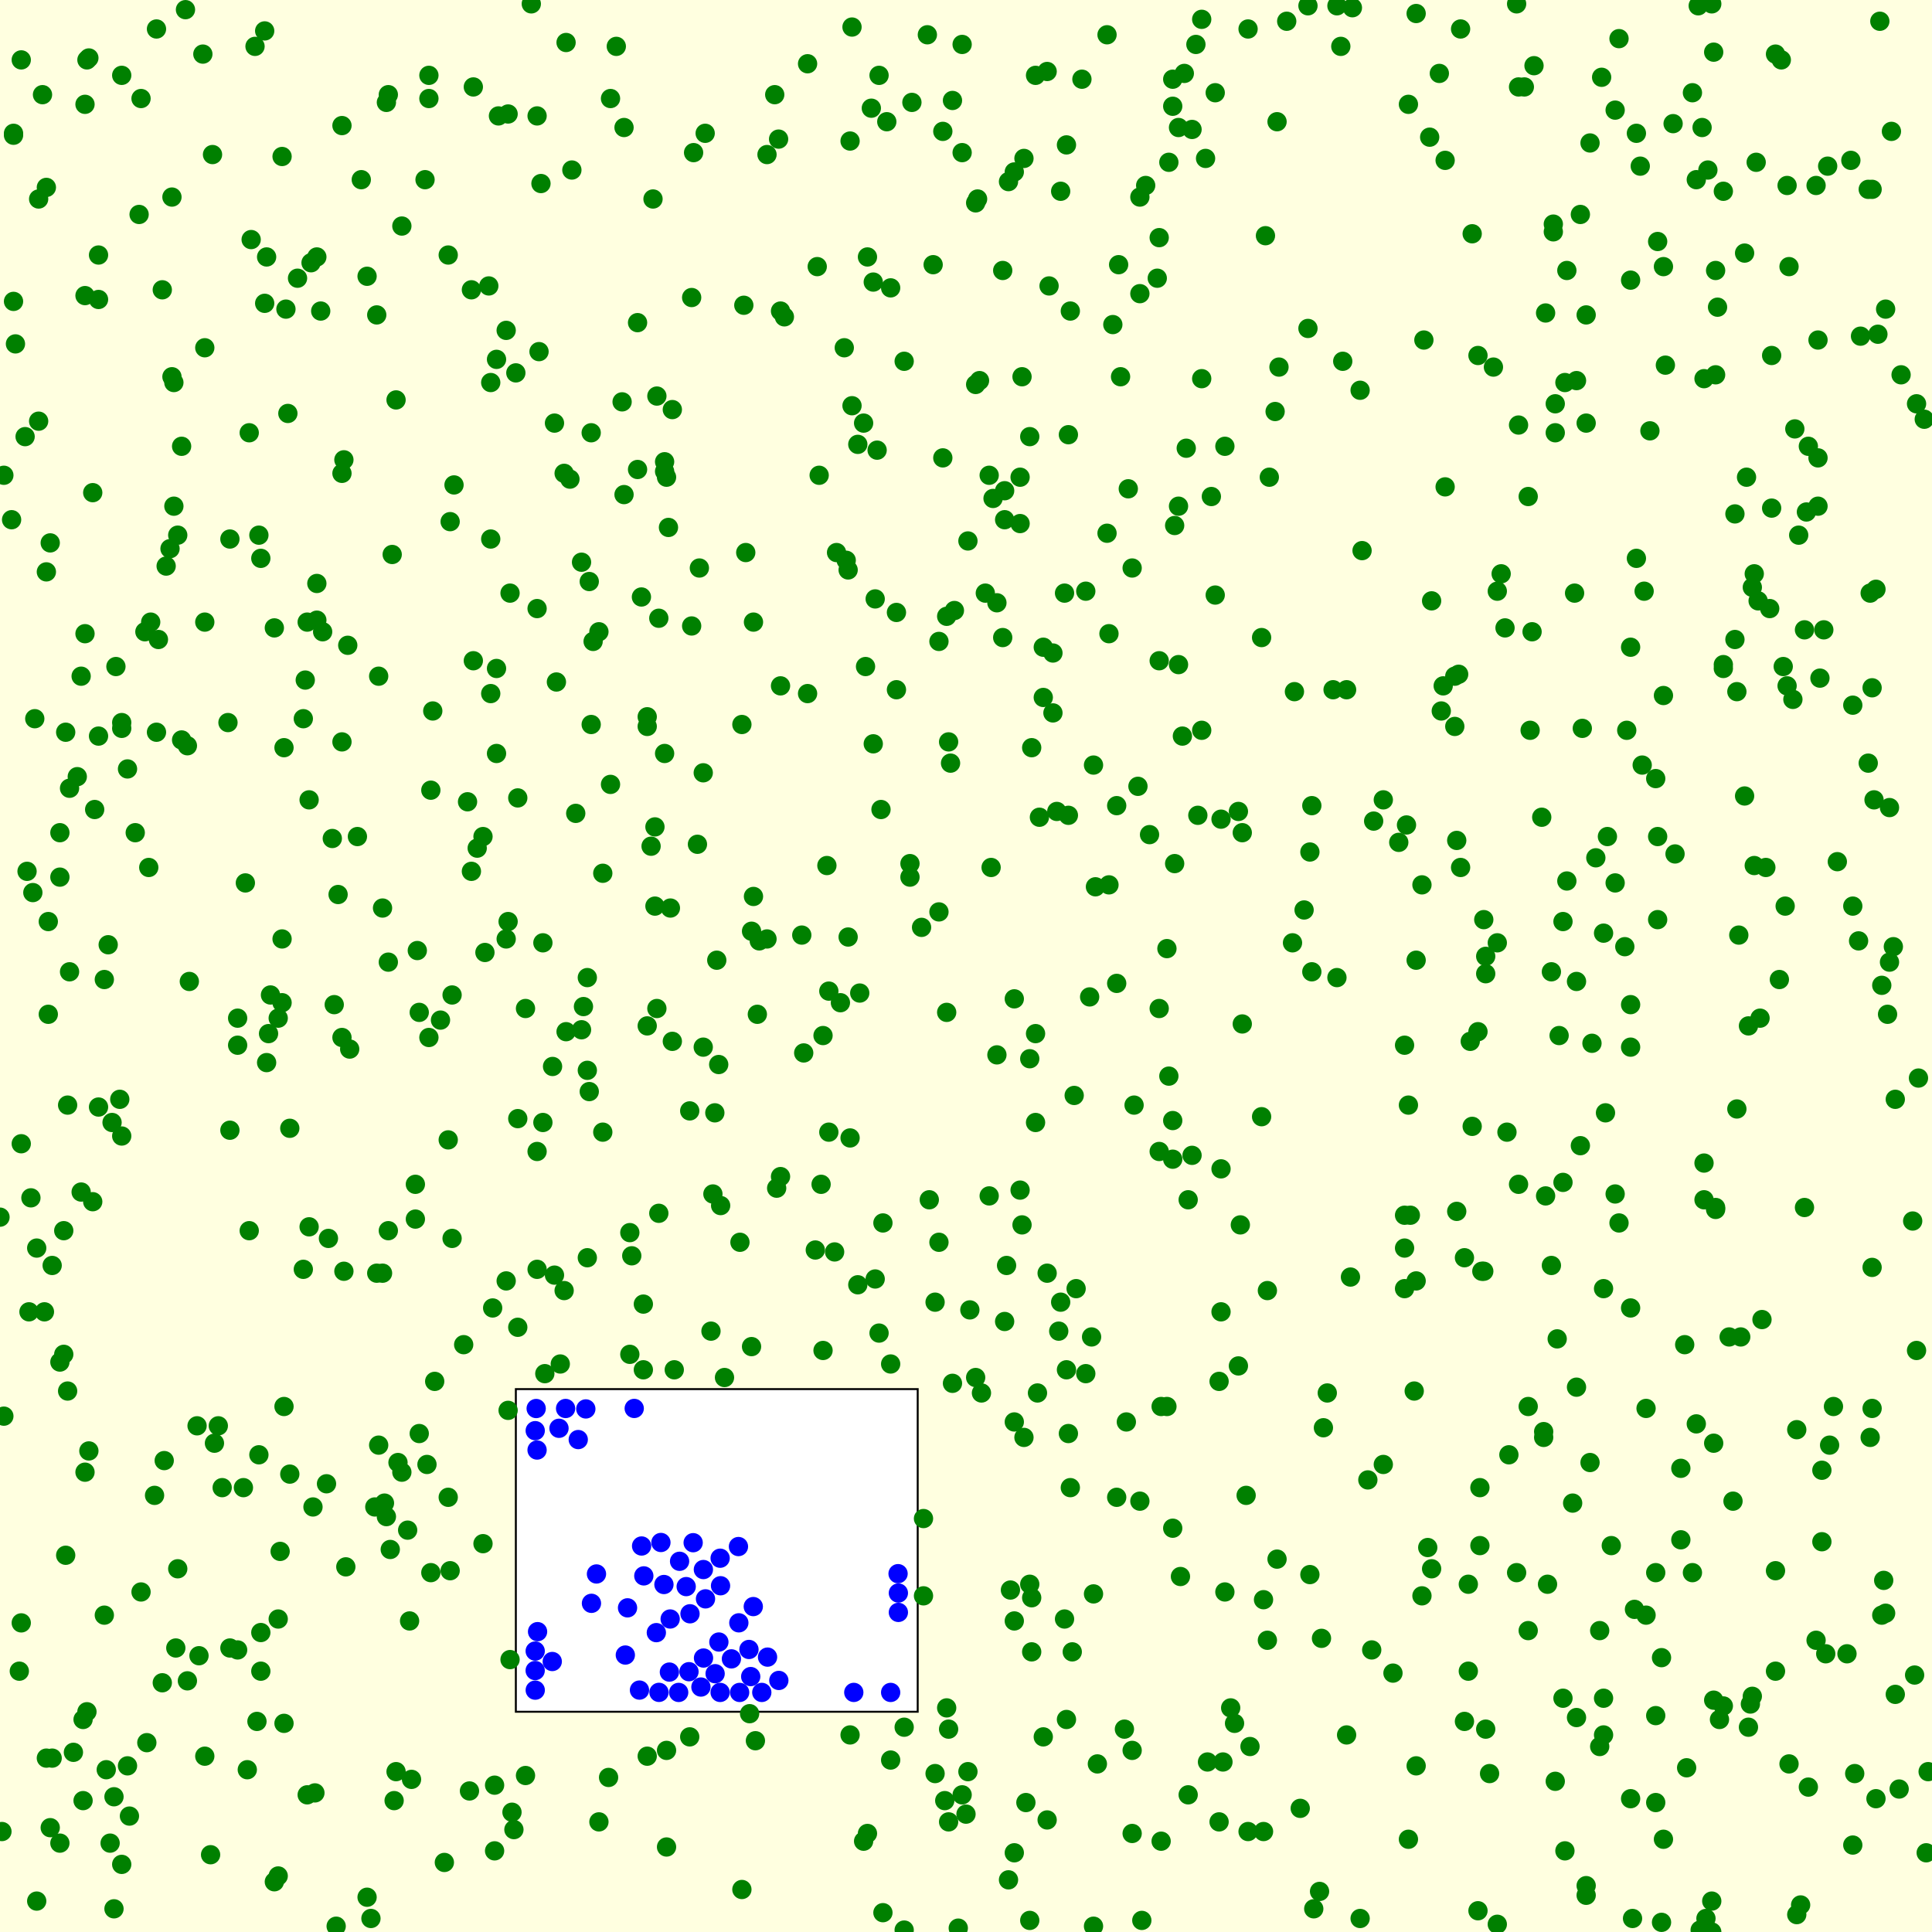 <svg viewBox="0 0 1000 1000" xmlns="http://www.w3.org/2000/svg"><rect x="0" y="0" width="1000" height="1000" fill="lightyellow" stroke="none "/><rect x="267" y="719" width="208" height="167" fill="white" stroke="black "/><circle cx="102" cy="738" r="5" fill="green" stroke="none" /><circle cx="164" cy="321" r="5" fill="green" stroke="none" /><circle cx="327" cy="650" r="5" fill="green" stroke="none" /><circle cx="161" cy="136" r="5" fill="green" stroke="none" /><circle cx="357" cy="575" r="5" fill="green" stroke="none" /><circle cx="765" cy="534" r="5" fill="green" stroke="none" /><circle cx="403" cy="72" r="5" fill="green" stroke="none" /><circle cx="157" cy="657" r="5" fill="green" stroke="none" /><circle cx="268" cy="579" r="5" fill="green" stroke="none" /><circle cx="947" cy="748" r="5" fill="green" stroke="none" /><circle cx="583" cy="736" r="5" fill="green" stroke="none" /><circle cx="222" cy="39" r="5" fill="green" stroke="none" /><circle cx="272" cy="919" r="5" fill="green" stroke="none" /><circle cx="215" cy="631" r="5" fill="green" stroke="none" /><circle cx="940" cy="849" r="5" fill="green" stroke="none" /><circle cx="959" cy="955" r="5" fill="green" stroke="none" /><circle cx="836" cy="618" r="5" fill="green" stroke="none" /><circle cx="147" cy="892" r="5" fill="green" stroke="none" /><circle cx="888" cy="626" r="5" fill="green" stroke="none" /><circle cx="926" cy="913" r="5" fill="green" stroke="none" /><circle cx="641" cy="420" r="5" fill="green" stroke="none" /><circle cx="983" cy="926" r="5" fill="green" stroke="none" /><circle cx="829" cy="40" r="5" fill="green" stroke="none" /><circle cx="553" cy="422" r="5" fill="green" stroke="none" /><circle cx="213" cy="921" r="5" fill="green" stroke="none" /><circle cx="553" cy="742" r="5" fill="green" stroke="none" /><circle cx="908" cy="297" r="5" fill="green" stroke="none" /><circle cx="608" cy="447" r="5" fill="green" stroke="none" /><circle cx="89" cy="102" r="5" fill="green" stroke="none" /><circle cx="501" cy="917" r="5" fill="green" stroke="none" /><circle cx="677" cy="3" r="5" fill="green" stroke="none" /><circle cx="889" cy="159" r="5" fill="green" stroke="none" /><circle cx="344" cy="390" r="5" fill="green" stroke="none" /><circle cx="316" cy="406" r="5" fill="green" stroke="none" /><circle cx="844" cy="520" r="5" fill="green" stroke="none" /><circle cx="232" cy="775" r="5" fill="green" stroke="none" /><circle cx="43" cy="932" r="5" fill="green" stroke="none" /><circle cx="540" cy="361" r="5" fill="green" stroke="none" /><circle cx="44" cy="153" r="5" fill="green" stroke="none" /><circle cx="51" cy="132" r="5" fill="green" stroke="none" /><circle cx="7" cy="70" r="5" fill="green" stroke="none" /><circle cx="426" cy="699" r="5" fill="green" stroke="none" /><circle cx="402" cy="615" r="5" fill="green" stroke="none" /><circle cx="51" cy="381" r="5" fill="green" stroke="none" /><circle cx="418" cy="359" r="5" fill="green" stroke="none" /><circle cx="348" cy="539" r="5" fill="green" stroke="none" /><circle cx="110" cy="80" r="5" fill="green" stroke="none" /><circle cx="453" cy="662" r="5" fill="green" stroke="none" /><circle cx="288" cy="353" r="5" fill="green" stroke="none" /><circle cx="801" cy="820" r="5" fill="green" stroke="none" /><circle cx="385" cy="158" r="5" fill="green" stroke="none" /><circle cx="724" cy="436" r="5" fill="green" stroke="none" /><circle cx="844" cy="335" r="5" fill="green" stroke="none" /><circle cx="972" cy="173" r="5" fill="green" stroke="none" /><circle cx="11" cy="592" r="5" fill="green" stroke="none" /><circle cx="138" cy="550" r="5" fill="green" stroke="none" /><circle cx="33" cy="701" r="5" fill="green" stroke="none" /><circle cx="872" cy="696" r="5" fill="green" stroke="none" /><circle cx="279" cy="182" r="5" fill="green" stroke="none" /><circle cx="72" cy="111" r="5" fill="green" stroke="none" /><circle cx="119" cy="585" r="5" fill="green" stroke="none" /><circle cx="821" cy="981" r="5" fill="green" stroke="none" /><circle cx="115" cy="770" r="5" fill="green" stroke="none" /><circle cx="38" cy="907" r="5" fill="green" stroke="none" /><circle cx="89" cy="195" r="5" fill="green" stroke="none" /><circle cx="34" cy="805" r="5" fill="green" stroke="none" /><circle cx="426" cy="536" r="5" fill="green" stroke="none" /><circle cx="358" cy="324" r="5" fill="green" stroke="none" /><circle cx="2" cy="733" r="5" fill="green" stroke="none" /><circle cx="319" cy="24" r="5" fill="green" stroke="none" /><circle cx="63" cy="39" r="5" fill="green" stroke="none" /><circle cx="506" cy="103" r="5" fill="green" stroke="none" /><circle cx="375" cy="713" r="5" fill="green" stroke="none" /><circle cx="49" cy="419" r="5" fill="green" stroke="none" /><circle cx="60" cy="345" r="5" fill="green" stroke="none" /><circle cx="36" cy="408" r="5" fill="green" stroke="none" /><circle cx="897" cy="777" r="5" fill="green" stroke="none" /><circle cx="860" cy="995" r="5" fill="green" stroke="none" /><circle cx="849" cy="86" r="5" fill="green" stroke="none" /><circle cx="401" cy="49" r="5" fill="green" stroke="none" /><circle cx="852" cy="729" r="5" fill="green" stroke="none" /><circle cx="685" cy="739" r="5" fill="green" stroke="none" /><circle cx="445" cy="514" r="5" fill="green" stroke="none" /><circle cx="551" cy="307" r="5" fill="green" stroke="none" /><circle cx="533" cy="994" r="5" fill="green" stroke="none" /><circle cx="247" cy="439" r="5" fill="green" stroke="none" /><circle cx="145" cy="803" r="5" fill="green" stroke="none" /><circle cx="906" cy="882" r="5" fill="green" stroke="none" /><circle cx="19" cy="646" r="5" fill="green" stroke="none" /><circle cx="968" cy="307" r="5" fill="green" stroke="none" /><circle cx="632" cy="679" r="5" fill="green" stroke="none" /><circle cx="708" cy="766" r="5" fill="green" stroke="none" /><circle cx="631" cy="943" r="5" fill="green" stroke="none" /><circle cx="695" cy="187" r="5" fill="green" stroke="none" /><circle cx="883" cy="993" r="5" fill="green" stroke="none" /><circle cx="425" cy="613" r="5" fill="green" stroke="none" /><circle cx="844" cy="931" r="5" fill="green" stroke="none" /><circle cx="234" cy="515" r="5" fill="green" stroke="none" /><circle cx="721" cy="866" r="5" fill="green" stroke="none" /><circle cx="254" cy="198" r="5" fill="green" stroke="none" /><circle cx="19" cy="984" r="5" fill="green" stroke="none" /><circle cx="173" cy="520" r="5" fill="green" stroke="none" /><circle cx="255" cy="677" r="5" fill="green" stroke="none" /><circle cx="45" cy="31" r="5" fill="green" stroke="none" /><circle cx="33" cy="637" r="5" fill="green" stroke="none" /><circle cx="710" cy="854" r="5" fill="green" stroke="none" /><circle cx="383" cy="643" r="5" fill="green" stroke="none" /><circle cx="804" cy="116" r="5" fill="green" stroke="none" /><circle cx="31" cy="431" r="5" fill="green" stroke="none" /><circle cx="810" cy="958" r="5" fill="green" stroke="none" /><circle cx="971" cy="931" r="5" fill="green" stroke="none" /><circle cx="341" cy="320" r="5" fill="green" stroke="none" /><circle cx="811" cy="456" r="5" fill="green" stroke="none" /><circle cx="733" cy="497" r="5" fill="green" stroke="none" /><circle cx="622" cy="10" r="5" fill="green" stroke="none" /><circle cx="590" cy="777" r="5" fill="green" stroke="none" /><circle cx="146" cy="81" r="5" fill="green" stroke="none" /><circle cx="646" cy="15" r="5" fill="green" stroke="none" /><circle cx="996" cy="217" r="5" fill="green" stroke="none" /><circle cx="200" cy="53" r="5" fill="green" stroke="none" /><circle cx="418" cy="33" r="5" fill="green" stroke="none" /><circle cx="322" cy="208" r="5" fill="green" stroke="none" /><circle cx="198" cy="470" r="5" fill="green" stroke="none" /><circle cx="836" cy="457" r="5" fill="green" stroke="none" /><circle cx="441" cy="14" r="5" fill="green" stroke="none" /><circle cx="483" cy="137" r="5" fill="green" stroke="none" /><circle cx="542" cy="659" r="5" fill="green" stroke="none" /><circle cx="917" cy="263" r="5" fill="green" stroke="none" /><circle cx="339" cy="428" r="5" fill="green" stroke="none" /><circle cx="266" cy="947" r="5" fill="green" stroke="none" /><circle cx="496" cy="998" r="5" fill="green" stroke="none" /><circle cx="293" cy="22" r="5" fill="green" stroke="none" /><circle cx="15" cy="679" r="5" fill="green" stroke="none" /><circle cx="761" cy="539" r="5" fill="green" stroke="none" /><circle cx="174" cy="997" r="5" fill="green" stroke="none" /><circle cx="94" cy="231" r="5" fill="green" stroke="none" /><circle cx="253" cy="148" r="5" fill="green" stroke="none" /><circle cx="81" cy="379" r="5" fill="green" stroke="none" /><circle cx="481" cy="621" r="5" fill="green" stroke="none" /><circle cx="230" cy="964" r="5" fill="green" stroke="none" /><circle cx="357" cy="899" r="5" fill="green" stroke="none" /><circle cx="582" cy="895" r="5" fill="green" stroke="none" /><circle cx="429" cy="513" r="5" fill="green" stroke="none" /><circle cx="605" cy="84" r="5" fill="green" stroke="none" /><circle cx="36" cy="503" r="5" fill="green" stroke="none" /><circle cx="936" cy="925" r="5" fill="green" stroke="none" /><circle cx="925" cy="96" r="5" fill="green" stroke="none" /><circle cx="607" cy="600" r="5" fill="green" stroke="none" /><circle cx="814" cy="778" r="5" fill="green" stroke="none" /><circle cx="208" cy="117" r="5" fill="green" stroke="none" /><circle cx="907" cy="878" r="5" fill="green" stroke="none" /><circle cx="370" cy="576" r="5" fill="green" stroke="none" /><circle cx="263" cy="730" r="5" fill="green" stroke="none" /><circle cx="304" cy="554" r="5" fill="green" stroke="none" /><circle cx="886" cy="1000" r="5" fill="green" stroke="none" /><circle cx="514" cy="258" r="5" fill="green" stroke="none" /><circle cx="591" cy="994" r="5" fill="green" stroke="none" /><circle cx="55" cy="916" r="5" fill="green" stroke="none" /><circle cx="806" cy="693" r="5" fill="green" stroke="none" /><circle cx="228" cy="528" r="5" fill="green" stroke="none" /><circle cx="537" cy="721" r="5" fill="green" stroke="none" /><circle cx="624" cy="82" r="5" fill="green" stroke="none" /><circle cx="932" cy="986" r="5" fill="green" stroke="none" /><circle cx="345" cy="906" r="5" fill="green" stroke="none" /><circle cx="7" cy="156" r="5" fill="green" stroke="none" /><circle cx="854" cy="223" r="5" fill="green" stroke="none" /><circle cx="898" cy="331" r="5" fill="green" stroke="none" /><circle cx="578" cy="509" r="5" fill="green" stroke="none" /><circle cx="838" cy="633" r="5" fill="green" stroke="none" /><circle cx="132" cy="24" r="5" fill="green" stroke="none" /><circle cx="589" cy="407" r="5" fill="green" stroke="none" /><circle cx="498" cy="79" r="5" fill="green" stroke="none" /><circle cx="791" cy="257" r="5" fill="green" stroke="none" /><circle cx="339" cy="469" r="5" fill="green" stroke="none" /><circle cx="548" cy="689" r="5" fill="green" stroke="none" /><circle cx="873" cy="915" r="5" fill="green" stroke="none" /><circle cx="441" cy="210" r="5" fill="green" stroke="none" /><circle cx="164" cy="302" r="5" fill="green" stroke="none" /><circle cx="106" cy="180" r="5" fill="green" stroke="none" /><circle cx="543" cy="148" r="5" fill="green" stroke="none" /><circle cx="63" cy="377" r="5" fill="green" stroke="none" /><circle cx="454" cy="233" r="5" fill="green" stroke="none" /><circle cx="447" cy="953" r="5" fill="green" stroke="none" /><circle cx="904" cy="247" r="5" fill="green" stroke="none" /><circle cx="488" cy="237" r="5" fill="green" stroke="none" /><circle cx="42" cy="350" r="5" fill="green" stroke="none" /><circle cx="10" cy="865" r="5" fill="green" stroke="none" /><circle cx="769" cy="495" r="5" fill="green" stroke="none" /><circle cx="941" cy="262" r="5" fill="green" stroke="none" /><circle cx="502" cy="678" r="5" fill="green" stroke="none" /><circle cx="82" cy="331" r="5" fill="green" stroke="none" /><circle cx="8" cy="178" r="5" fill="green" stroke="none" /><circle cx="433" cy="286" r="5" fill="green" stroke="none" /><circle cx="578" cy="775" r="5" fill="green" stroke="none" /><circle cx="940" cy="96" r="5" fill="green" stroke="none" /><circle cx="198" cy="659" r="5" fill="green" stroke="none" /><circle cx="943" cy="761" r="5" fill="green" stroke="none" /><circle cx="344" cy="239" r="5" fill="green" stroke="none" /><circle cx="390" cy="322" r="5" fill="green" stroke="none" /><circle cx="847" cy="69" r="5" fill="green" stroke="none" /><circle cx="195" cy="659" r="5" fill="green" stroke="none" /><circle cx="929" cy="222" r="5" fill="green" stroke="none" /><circle cx="811" cy="140" r="5" fill="green" stroke="none" /><circle cx="975" cy="818" r="5" fill="green" stroke="none" /><circle cx="845" cy="993" r="5" fill="green" stroke="none" /><circle cx="612" cy="381" r="5" fill="green" stroke="none" /><circle cx="858" cy="125" r="5" fill="green" stroke="none" /><circle cx="516" cy="312" r="5" fill="green" stroke="none" /><circle cx="697" cy="357" r="5" fill="green" stroke="none" /><circle cx="934" cy="326" r="5" fill="green" stroke="none" /><circle cx="943" cy="798" r="5" fill="green" stroke="none" /><circle cx="969" cy="98" r="5" fill="green" stroke="none" /><circle cx="748" cy="83" r="5" fill="green" stroke="none" /><circle cx="910" cy="311" r="5" fill="green" stroke="none" /><circle cx="461" cy="149" r="5" fill="green" stroke="none" /><circle cx="684" cy="848" r="5" fill="green" stroke="none" /><circle cx="461" cy="706" r="5" fill="green" stroke="none" /><circle cx="971" cy="305" r="5" fill="green" stroke="none" /><circle cx="525" cy="736" r="5" fill="green" stroke="none" /><circle cx="242" cy="415" r="5" fill="green" stroke="none" /><circle cx="968" cy="744" r="5" fill="green" stroke="none" /><circle cx="805" cy="922" r="5" fill="green" stroke="none" /><circle cx="477" cy="480" r="5" fill="green" stroke="none" /><circle cx="491" cy="895" r="5" fill="green" stroke="none" /><circle cx="11" cy="31" r="5" fill="green" stroke="none" /><circle cx="20" cy="218" r="5" fill="green" stroke="none" /><circle cx="222" cy="51" r="5" fill="green" stroke="none" /><circle cx="123" cy="527" r="5" fill="green" stroke="none" /><circle cx="634" cy="824" r="5" fill="green" stroke="none" /><circle cx="220" cy="93" r="5" fill="green" stroke="none" /><circle cx="486" cy="332" r="5" fill="green" stroke="none" /><circle cx="617" cy="598" r="5" fill="green" stroke="none" /><circle cx="699" cy="661" r="5" fill="green" stroke="none" /><circle cx="111" cy="747" r="5" fill="green" stroke="none" /><circle cx="587" cy="572" r="5" fill="green" stroke="none" /><circle cx="607" cy="791" r="5" fill="green" stroke="none" /><circle cx="180" cy="334" r="5" fill="green" stroke="none" /><circle cx="669" cy="488" r="5" fill="green" stroke="none" /><circle cx="692" cy="3" r="5" fill="green" stroke="none" /><circle cx="677" cy="170" r="5" fill="green" stroke="none" /><circle cx="429" cy="586" r="5" fill="green" stroke="none" /><circle cx="805" cy="209" r="5" fill="green" stroke="none" /><circle cx="998" cy="917" r="5" fill="green" stroke="none" /><circle cx="140" cy="515" r="5" fill="green" stroke="none" /><circle cx="251" cy="493" r="5" fill="green" stroke="none" /><circle cx="488" cy="68" r="5" fill="green" stroke="none" /><circle cx="809" cy="477" r="5" fill="green" stroke="none" /><circle cx="106" cy="322" r="5" fill="green" stroke="none" /><circle cx="1" cy="948" r="5" fill="green" stroke="none" /><circle cx="578" cy="417" r="5" fill="green" stroke="none" /><circle cx="361" cy="437" r="5" fill="green" stroke="none" /><circle cx="326" cy="701" r="5" fill="green" stroke="none" /><circle cx="94" cy="383" r="5" fill="green" stroke="none" /><circle cx="491" cy="384" r="5" fill="green" stroke="none" /><circle cx="959" cy="469" r="5" fill="green" stroke="none" /><circle cx="201" cy="637" r="5" fill="green" stroke="none" /><circle cx="654" cy="948" r="5" fill="green" stroke="none" /><circle cx="653" cy="578" r="5" fill="green" stroke="none" /><circle cx="240" cy="696" r="5" fill="green" stroke="none" /><circle cx="449" cy="949" r="5" fill="green" stroke="none" /><circle cx="844" cy="145" r="5" fill="green" stroke="none" /><circle cx="655" cy="122" r="5" fill="green" stroke="none" /><circle cx="256" cy="958" r="5" fill="green" stroke="none" /><circle cx="490" cy="319" r="5" fill="green" stroke="none" /><circle cx="44" cy="54" r="5" fill="green" stroke="none" /><circle cx="262" cy="663" r="5" fill="green" stroke="none" /><circle cx="876" cy="48" r="5" fill="green" stroke="none" /><circle cx="552" cy="75" r="5" fill="green" stroke="none" /><circle cx="600" cy="522" r="5" fill="green" stroke="none" /><circle cx="870" cy="797" r="5" fill="green" stroke="none" /><circle cx="773" cy="190" r="5" fill="green" stroke="none" /><circle cx="163" cy="928" r="5" fill="green" stroke="none" /><circle cx="118" cy="374" r="5" fill="green" stroke="none" /><circle cx="201" cy="498" r="5" fill="green" stroke="none" /><circle cx="601" cy="953" r="5" fill="green" stroke="none" /><circle cx="785" cy="2" r="5" fill="green" stroke="none" /><circle cx="254" cy="359" r="5" fill="green" stroke="none" /><circle cx="335" cy="909" r="5" fill="green" stroke="none" /><circle cx="7" cy="69" r="5" fill="green" stroke="none" /><circle cx="857" cy="814" r="5" fill="green" stroke="none" /><circle cx="604" cy="728" r="5" fill="green" stroke="none" /><circle cx="103" cy="857" r="5" fill="green" stroke="none" /><circle cx="85" cy="756" r="5" fill="green" stroke="none" /><circle cx="831" cy="576" r="5" fill="green" stroke="none" /><circle cx="372" cy="551" r="5" fill="green" stroke="none" /><circle cx="816" cy="197" r="5" fill="green" stroke="none" /><circle cx="196" cy="748" r="5" fill="green" stroke="none" /><circle cx="384" cy="375" r="5" fill="green" stroke="none" /><circle cx="177" cy="245" r="5" fill="green" stroke="none" /><circle cx="892" cy="883" r="5" fill="green" stroke="none" /><circle cx="369" cy="618" r="5" fill="green" stroke="none" /><circle cx="919" cy="28" r="5" fill="green" stroke="none" /><circle cx="45" cy="886" r="5" fill="green" stroke="none" /><circle cx="786" cy="45" r="5" fill="green" stroke="none" /><circle cx="568" cy="913" r="5" fill="green" stroke="none" /><circle cx="373" cy="624" r="5" fill="green" stroke="none" /><circle cx="144" cy="971" r="5" fill="green" stroke="none" /><circle cx="613" cy="38" r="5" fill="green" stroke="none" /><circle cx="346" cy="273" r="5" fill="green" stroke="none" /><circle cx="978" cy="498" r="5" fill="green" stroke="none" /><circle cx="452" cy="385" r="5" fill="green" stroke="none" /><circle cx="765" cy="184" r="5" fill="green" stroke="none" /><circle cx="109" cy="960" r="5" fill="green" stroke="none" /><circle cx="453" cy="310" r="5" fill="green" stroke="none" /><circle cx="397" cy="486" r="5" fill="green" stroke="none" /><circle cx="80" cy="774" r="5" fill="green" stroke="none" /><circle cx="520" cy="684" r="5" fill="green" stroke="none" /><circle cx="13" cy="226" r="5" fill="green" stroke="none" /><circle cx="781" cy="753" r="5" fill="green" stroke="none" /><circle cx="63" cy="965" r="5" fill="green" stroke="none" /><circle cx="31" cy="454" r="5" fill="green" stroke="none" /><circle cx="768" cy="476" r="5" fill="green" stroke="none" /><circle cx="179" cy="811" r="5" fill="green" stroke="none" /><circle cx="272" cy="522" r="5" fill="green" stroke="none" /><circle cx="169" cy="768" r="5" fill="green" stroke="none" /><circle cx="157" cy="372" r="5" fill="green" stroke="none" /><circle cx="76" cy="902" r="5" fill="green" stroke="none" /><circle cx="268" cy="413" r="5" fill="green" stroke="none" /><circle cx="533" cy="226" r="5" fill="green" stroke="none" /><circle cx="323" cy="256" r="5" fill="green" stroke="none" /><circle cx="736" cy="458" r="5" fill="green" stroke="none" /><circle cx="478" cy="786" r="5" fill="green" stroke="none" /><circle cx="793" cy="327" r="5" fill="green" stroke="none" /><circle cx="205" cy="917" r="5" fill="green" stroke="none" /><circle cx="513" cy="449" r="5" fill="green" stroke="none" /><circle cx="941" cy="176" r="5" fill="green" stroke="none" /><circle cx="860" cy="858" r="5" fill="green" stroke="none" /><circle cx="533" cy="820" r="5" fill="green" stroke="none" /><circle cx="979" cy="68" r="5" fill="green" stroke="none" /><circle cx="643" cy="431" r="5" fill="green" stroke="none" /><circle cx="892" cy="344" r="5" fill="green" stroke="none" /><circle cx="177" cy="65" r="5" fill="green" stroke="none" /><circle cx="262" cy="486" r="5" fill="green" stroke="none" /><circle cx="740" cy="71" r="5" fill="green" stroke="none" /><circle cx="729" cy="952" r="5" fill="green" stroke="none" /><circle cx="620" cy="422" r="5" fill="green" stroke="none" /><circle cx="670" cy="358" r="5" fill="green" stroke="none" /><circle cx="576" cy="168" r="5" fill="green" stroke="none" /><circle cx="792" cy="378" r="5" fill="green" stroke="none" /><circle cx="439" cy="295" r="5" fill="green" stroke="none" /><circle cx="158" cy="352" r="5" fill="green" stroke="none" /><circle cx="11" cy="840" r="5" fill="green" stroke="none" /><circle cx="969" cy="729" r="5" fill="green" stroke="none" /><circle cx="424" cy="246" r="5" fill="green" stroke="none" /><circle cx="753" cy="350" r="5" fill="green" stroke="none" /><circle cx="34" cy="379" r="5" fill="green" stroke="none" /><circle cx="887" cy="880" r="5" fill="green" stroke="none" /><circle cx="459" cy="63" r="5" fill="green" stroke="none" /><circle cx="521" cy="655" r="5" fill="green" stroke="none" /><circle cx="711" cy="425" r="5" fill="green" stroke="none" /><circle cx="573" cy="18" r="5" fill="green" stroke="none" /><circle cx="791" cy="728" r="5" fill="green" stroke="none" /><circle cx="190" cy="143" r="5" fill="green" stroke="none" /><circle cx="484" cy="674" r="5" fill="green" stroke="none" /><circle cx="42" cy="617" r="5" fill="green" stroke="none" /><circle cx="610" cy="262" r="5" fill="green" stroke="none" /><circle cx="24" cy="910" r="5" fill="green" stroke="none" /><circle cx="254" cy="279" r="5" fill="green" stroke="none" /><circle cx="243" cy="927" r="5" fill="green" stroke="none" /><circle cx="882" cy="196" r="5" fill="green" stroke="none" /><circle cx="96" cy="5" r="5" fill="green" stroke="none" /><circle cx="641" cy="707" r="5" fill="green" stroke="none" /><circle cx="525" cy="517" r="5" fill="green" stroke="none" /><circle cx="505" cy="713" r="5" fill="green" stroke="none" /><circle cx="978" cy="418" r="5" fill="green" stroke="none" /><circle cx="126" cy="770" r="5" fill="green" stroke="none" /><circle cx="520" cy="269" r="5" fill="green" stroke="none" /><circle cx="333" cy="709" r="5" fill="green" stroke="none" /><circle cx="54" cy="836" r="5" fill="green" stroke="none" /><circle cx="823" cy="757" r="5" fill="green" stroke="none" /><circle cx="302" cy="521" r="5" fill="green" stroke="none" /><circle cx="278" cy="657" r="5" fill="green" stroke="none" /><circle cx="208" cy="762" r="5" fill="green" stroke="none" /><circle cx="956" cy="856" r="5" fill="green" stroke="none" /><circle cx="416" cy="545" r="5" fill="green" stroke="none" /><circle cx="762" cy="583" r="5" fill="green" stroke="none" /><circle cx="729" cy="572" r="5" fill="green" stroke="none" /><circle cx="756" cy="449" r="5" fill="green" stroke="none" /><circle cx="959" cy="365" r="5" fill="green" stroke="none" /><circle cx="876" cy="814" r="5" fill="green" stroke="none" /><circle cx="113" cy="738" r="5" fill="green" stroke="none" /><circle cx="637" cy="884" r="5" fill="green" stroke="none" /><circle cx="779" cy="325" r="5" fill="green" stroke="none" /><circle cx="51" cy="573" r="5" fill="green" stroke="none" /><circle cx="323" cy="66" r="5" fill="green" stroke="none" /><circle cx="486" cy="472" r="5" fill="green" stroke="none" /><circle cx="777" cy="297" r="5" fill="green" stroke="none" /><circle cx="905" cy="894" r="5" fill="green" stroke="none" /><circle cx="780" cy="586" r="5" fill="green" stroke="none" /><circle cx="760" cy="820" r="5" fill="green" stroke="none" /><circle cx="880" cy="999" r="5" fill="green" stroke="none" /><circle cx="662" cy="190" r="5" fill="green" stroke="none" /><circle cx="147" cy="728" r="5" fill="green" stroke="none" /><circle cx="916" cy="315" r="5" fill="green" stroke="none" /><circle cx="590" cy="152" r="5" fill="green" stroke="none" /><circle cx="119" cy="853" r="5" fill="green" stroke="none" /><circle cx="216" cy="492" r="5" fill="green" stroke="none" /><circle cx="330" cy="167" r="5" fill="green" stroke="none" /><circle cx="172" cy="434" r="5" fill="green" stroke="none" /><circle cx="908" cy="448" r="5" fill="green" stroke="none" /><circle cx="16" cy="620" r="5" fill="green" stroke="none" /><circle cx="490" cy="884" r="5" fill="green" stroke="none" /><circle cx="97" cy="386" r="5" fill="green" stroke="none" /><circle cx="233" cy="813" r="5" fill="green" stroke="none" /><circle cx="692" cy="506" r="5" fill="green" stroke="none" /><circle cx="330" cy="243" r="5" fill="green" stroke="none" /><circle cx="92" cy="277" r="5" fill="green" stroke="none" /><circle cx="826" cy="444" r="5" fill="green" stroke="none" /><circle cx="428" cy="448" r="5" fill="green" stroke="none" /><circle cx="870" cy="760" r="5" fill="green" stroke="none" /><circle cx="528" cy="271" r="5" fill="green" stroke="none" /><circle cx="931" cy="277" r="5" fill="green" stroke="none" /><circle cx="491" cy="943" r="5" fill="green" stroke="none" /><circle cx="836" cy="57" r="5" fill="green" stroke="none" /><circle cx="31" cy="954" r="5" fill="green" stroke="none" /><circle cx="745" cy="38" r="5" fill="green" stroke="none" /><circle cx="390" cy="464" r="5" fill="green" stroke="none" /><circle cx="733" cy="7" r="5" fill="green" stroke="none" /><circle cx="389" cy="697" r="5" fill="green" stroke="none" /><circle cx="944" cy="326" r="5" fill="green" stroke="none" /><circle cx="980" cy="490" r="5" fill="green" stroke="none" /><circle cx="278" cy="596" r="5" fill="green" stroke="none" /><circle cx="135" cy="865" r="5" fill="green" stroke="none" /><circle cx="516" cy="546" r="5" fill="green" stroke="none" /><circle cx="579" cy="137" r="5" fill="green" stroke="none" /><circle cx="205" cy="207" r="5" fill="green" stroke="none" /><circle cx="195" cy="163" r="5" fill="green" stroke="none" /><circle cx="789" cy="45" r="5" fill="green" stroke="none" /><circle cx="142" cy="325" r="5" fill="green" stroke="none" /><circle cx="86" cy="293" r="5" fill="green" stroke="none" /><circle cx="530" cy="744" r="5" fill="green" stroke="none" /><circle cx="661" cy="807" r="5" fill="green" stroke="none" /><circle cx="167" cy="327" r="5" fill="green" stroke="none" /><circle cx="666" cy="11" r="5" fill="green" stroke="none" /><circle cx="634" cy="231" r="5" fill="green" stroke="none" /><circle cx="911" cy="527" r="5" fill="green" stroke="none" /><circle cx="389" cy="482" r="5" fill="green" stroke="none" /><circle cx="457" cy="990" r="5" fill="green" stroke="none" /><circle cx="44" cy="328" r="5" fill="green" stroke="none" /><circle cx="928" cy="362" r="5" fill="green" stroke="none" /><circle cx="492" cy="395" r="5" fill="green" stroke="none" /><circle cx="48" cy="255" r="5" fill="green" stroke="none" /><circle cx="799" cy="741" r="5" fill="green" stroke="none" /><circle cx="821" cy="976" r="5" fill="green" stroke="none" /><circle cx="786" cy="220" r="5" fill="green" stroke="none" /><circle cx="310" cy="327" r="5" fill="green" stroke="none" /><circle cx="138" cy="133" r="5" fill="green" stroke="none" /><circle cx="312" cy="586" r="5" fill="green" stroke="none" /><circle cx="654" cy="828" r="5" fill="green" stroke="none" /><circle cx="287" cy="219" r="5" fill="green" stroke="none" /><circle cx="391" cy="901" r="5" fill="green" stroke="none" /><circle cx="600" cy="596" r="5" fill="green" stroke="none" /><circle cx="917" cy="184" r="5" fill="green" stroke="none" /><circle cx="758" cy="891" r="5" fill="green" stroke="none" /><circle cx="554" cy="161" r="5" fill="green" stroke="none" /><circle cx="925" cy="355" r="5" fill="green" stroke="none" /><circle cx="821" cy="219" r="5" fill="green" stroke="none" /><circle cx="455" cy="690" r="5" fill="green" stroke="none" /><circle cx="660" cy="213" r="5" fill="green" stroke="none" /><circle cx="824" cy="540" r="5" fill="green" stroke="none" /><circle cx="359" cy="79" r="5" fill="green" stroke="none" /><circle cx="562" cy="306" r="5" fill="green" stroke="none" /><circle cx="472" cy="53" r="5" fill="green" stroke="none" /><circle cx="130" cy="124" r="5" fill="green" stroke="none" /><circle cx="444" cy="230" r="5" fill="green" stroke="none" /><circle cx="556" cy="567" r="5" fill="green" stroke="none" /><circle cx="536" cy="581" r="5" fill="green" stroke="none" /><circle cx="607" cy="580" r="5" fill="green" stroke="none" /><circle cx="601" cy="728" r="5" fill="green" stroke="none" /><circle cx="754" cy="435" r="5" fill="green" stroke="none" /><circle cx="129" cy="224" r="5" fill="green" stroke="none" /><circle cx="51" cy="155" r="5" fill="green" stroke="none" /><circle cx="747" cy="355" r="5" fill="green" stroke="none" /><circle cx="678" cy="441" r="5" fill="green" stroke="none" /><circle cx="468" cy="187" r="5" fill="green" stroke="none" /><circle cx="942" cy="351" r="5" fill="green" stroke="none" /><circle cx="716" cy="758" r="5" fill="green" stroke="none" /><circle cx="923" cy="345" r="5" fill="green" stroke="none" /><circle cx="879" cy="3" r="5" fill="green" stroke="none" /><circle cx="830" cy="898" r="5" fill="green" stroke="none" /><circle cx="46" cy="30" r="5" fill="green" stroke="none" /><circle cx="741" cy="812" r="5" fill="green" stroke="none" /><circle cx="262" cy="171" r="5" fill="green" stroke="none" /><circle cx="861" cy="138" r="5" fill="green" stroke="none" /><circle cx="997" cy="959" r="5" fill="green" stroke="none" /><circle cx="358" cy="154" r="5" fill="green" stroke="none" /><circle cx="733" cy="914" r="5" fill="green" stroke="none" /><circle cx="584" cy="253" r="5" fill="green" stroke="none" /><circle cx="335" cy="376" r="5" fill="green" stroke="none" /><circle cx="18" cy="372" r="5" fill="green" stroke="none" /><circle cx="614" cy="232" r="5" fill="green" stroke="none" /><circle cx="969" cy="356" r="5" fill="green" stroke="none" /><circle cx="914" cy="449" r="5" fill="green" stroke="none" /><circle cx="538" cy="423" r="5" fill="green" stroke="none" /><circle cx="632" cy="424" r="5" fill="green" stroke="none" /><circle cx="816" cy="718" r="5" fill="green" stroke="none" /><circle cx="280" cy="95" r="5" fill="green" stroke="none" /><circle cx="278" cy="315" r="5" fill="green" stroke="none" /><circle cx="457" cy="633" r="5" fill="green" stroke="none" /><circle cx="551" cy="838" r="5" fill="green" stroke="none" /><circle cx="716" cy="414" r="5" fill="green" stroke="none" /><circle cx="622" cy="196" r="5" fill="green" stroke="none" /><circle cx="758" cy="651" r="5" fill="green" stroke="none" /><circle cx="232" cy="590" r="5" fill="green" stroke="none" /><circle cx="857" cy="403" r="5" fill="green" stroke="none" /><circle cx="528" cy="616" r="5" fill="green" stroke="none" /><circle cx="529" cy="634" r="5" fill="green" stroke="none" /><circle cx="404" cy="161" r="5" fill="green" stroke="none" /><circle cx="144" cy="527" r="5" fill="green" stroke="none" /><circle cx="907" cy="304" r="5" fill="green" stroke="none" /><circle cx="432" cy="648" r="5" fill="green" stroke="none" /><circle cx="960" cy="918" r="5" fill="green" stroke="none" /><circle cx="287" cy="660" r="5" fill="green" stroke="none" /><circle cx="63" cy="588" r="5" fill="green" stroke="none" /><circle cx="187" cy="93" r="5" fill="green" stroke="none" /><circle cx="565" cy="692" r="5" fill="green" stroke="none" /><circle cx="123" cy="854" r="5" fill="green" stroke="none" /><circle cx="512" cy="619" r="5" fill="green" stroke="none" /><circle cx="967" cy="395" r="5" fill="green" stroke="none" /><circle cx="895" cy="692" r="5" fill="green" stroke="none" /><circle cx="992" cy="699" r="5" fill="green" stroke="none" /><circle cx="345" cy="956" r="5" fill="green" stroke="none" /><circle cx="75" cy="327" r="5" fill="green" stroke="none" /><circle cx="307" cy="332" r="5" fill="green" stroke="none" /><circle cx="522" cy="94" r="5" fill="green" stroke="none" /><circle cx="257" cy="346" r="5" fill="green" stroke="none" /><circle cx="775" cy="996" r="5" fill="green" stroke="none" /><circle cx="204" cy="932" r="5" fill="green" stroke="none" /><circle cx="645" cy="774" r="5" fill="green" stroke="none" /><circle cx="25" cy="525" r="5" fill="green" stroke="none" /><circle cx="326" cy="638" r="5" fill="green" stroke="none" /><circle cx="656" cy="849" r="5" fill="green" stroke="none" /><circle cx="803" cy="503" r="5" fill="green" stroke="none" /><circle cx="221" cy="758" r="5" fill="green" stroke="none" /><circle cx="293" cy="534" r="5" fill="green" stroke="none" /><circle cx="574" cy="328" r="5" fill="green" stroke="none" /><circle cx="632" cy="605" r="5" fill="green" stroke="none" /><circle cx="615" cy="621" r="5" fill="green" stroke="none" /><circle cx="73" cy="824" r="5" fill="green" stroke="none" /><circle cx="844" cy="677" r="5" fill="green" stroke="none" /><circle cx="586" cy="906" r="5" fill="green" stroke="none" /><circle cx="392" cy="525" r="5" fill="green" stroke="none" /><circle cx="993" cy="558" r="5" fill="green" stroke="none" /><circle cx="830" cy="879" r="5" fill="green" stroke="none" /><circle cx="290" cy="706" r="5" fill="green" stroke="none" /><circle cx="200" cy="785" r="5" fill="green" stroke="none" /><circle cx="728" cy="427" r="5" fill="green" stroke="none" /><circle cx="135" cy="289" r="5" fill="green" stroke="none" /><circle cx="574" cy="458" r="5" fill="green" stroke="none" /><circle cx="736" cy="826" r="5" fill="green" stroke="none" /><circle cx="882" cy="621" r="5" fill="green" stroke="none" /><circle cx="256" cy="924" r="5" fill="green" stroke="none" /><circle cx="810" cy="198" r="5" fill="green" stroke="none" /><circle cx="727" cy="667" r="5" fill="green" stroke="none" /><circle cx="615" cy="929" r="5" fill="green" stroke="none" /><circle cx="593" cy="96" r="5" fill="green" stroke="none" /><circle cx="498" cy="23" r="5" fill="green" stroke="none" /><circle cx="166" cy="161" r="5" fill="green" stroke="none" /><circle cx="397" cy="80" r="5" fill="green" stroke="none" /><circle cx="349" cy="709" r="5" fill="green" stroke="none" /><circle cx="178" cy="658" r="5" fill="green" stroke="none" /><circle cx="974" cy="836" r="5" fill="green" stroke="none" /><circle cx="905" cy="531" r="5" fill="green" stroke="none" /><circle cx="489" cy="932" r="5" fill="green" stroke="none" /><circle cx="534" cy="827" r="5" fill="green" stroke="none" /><circle cx="766" cy="800" r="5" fill="green" stroke="none" /><circle cx="48" cy="622" r="5" fill="green" stroke="none" /><circle cx="990" cy="632" r="5" fill="green" stroke="none" /><circle cx="890" cy="890" r="5" fill="green" stroke="none" /><circle cx="480" cy="18" r="5" fill="green" stroke="none" /><circle cx="946" cy="86" r="5" fill="green" stroke="none" /><circle cx="888" cy="625" r="5" fill="green" stroke="none" /><circle cx="974" cy="510" r="5" fill="green" stroke="none" /><circle cx="607" cy="41" r="5" fill="green" stroke="none" /><circle cx="768" cy="658" r="5" fill="green" stroke="none" /><circle cx="35" cy="720" r="5" fill="green" stroke="none" /><circle cx="348" cy="212" r="5" fill="green" stroke="none" /><circle cx="900" cy="484" r="5" fill="green" stroke="none" /><circle cx="306" cy="375" r="5" fill="green" stroke="none" /><circle cx="809" cy="879" r="5" fill="green" stroke="none" /><circle cx="17" cy="462" r="5" fill="green" stroke="none" /><circle cx="66" cy="914" r="5" fill="green" stroke="none" /><circle cx="440" cy="898" r="5" fill="green" stroke="none" /><circle cx="142" cy="974" r="5" fill="green" stroke="none" /><circle cx="263" cy="59" r="5" fill="green" stroke="none" /><circle cx="90" cy="262" r="5" fill="green" stroke="none" /><circle cx="415" cy="484" r="5" fill="green" stroke="none" /><circle cx="84" cy="871" r="5" fill="green" stroke="none" /><circle cx="625" cy="912" r="5" fill="green" stroke="none" /><circle cx="232" cy="132" r="5" fill="green" stroke="none" /><circle cx="233" cy="270" r="5" fill="green" stroke="none" /><circle cx="185" cy="433" r="5" fill="green" stroke="none" /><circle cx="498" cy="929" r="5" fill="green" stroke="none" /><circle cx="281" cy="581" r="5" fill="green" stroke="none" /><circle cx="250" cy="799" r="5" fill="green" stroke="none" /><circle cx="137" cy="16" r="5" fill="green" stroke="none" /><circle cx="364" cy="400" r="5" fill="green" stroke="none" /><circle cx="90" cy="198" r="5" fill="green" stroke="none" /><circle cx="627" cy="257" r="5" fill="green" stroke="none" /><circle cx="769" cy="504" r="5" fill="green" stroke="none" /><circle cx="529" cy="195" r="5" fill="green" stroke="none" /><circle cx="732" cy="720" r="5" fill="green" stroke="none" /><circle cx="512" cy="246" r="5" fill="green" stroke="none" /><circle cx="921" cy="507" r="5" fill="green" stroke="none" /><circle cx="201" cy="49" r="5" fill="green" stroke="none" /><circle cx="600" cy="123" r="5" fill="green" stroke="none" /><circle cx="267" cy="193" r="5" fill="green" stroke="none" /><circle cx="296" cy="88" r="5" fill="green" stroke="none" /><circle cx="573" cy="276" r="5" fill="green" stroke="none" /><circle cx="371" cy="497" r="5" fill="green" stroke="none" /><circle cx="471" cy="447" r="5" fill="green" stroke="none" /><circle cx="451" cy="56" r="5" fill="green" stroke="none" /><circle cx="301" cy="291" r="5" fill="green" stroke="none" /><circle cx="505" cy="199" r="5" fill="green" stroke="none" /><circle cx="803" cy="655" r="5" fill="green" stroke="none" /><circle cx="147" cy="387" r="5" fill="green" stroke="none" /><circle cx="832" cy="433" r="5" fill="green" stroke="none" /><circle cx="862" cy="189" r="5" fill="green" stroke="none" /><circle cx="604" cy="491" r="5" fill="green" stroke="none" /><circle cx="534" cy="387" r="5" fill="green" stroke="none" /><circle cx="347" cy="470" r="5" fill="green" stroke="none" /><circle cx="936" cy="231" r="5" fill="green" stroke="none" /><circle cx="700" cy="4" r="5" fill="green" stroke="none" /><circle cx="196" cy="350" r="5" fill="green" stroke="none" /><circle cx="22" cy="49" r="5" fill="green" stroke="none" /><circle cx="599" cy="144" r="5" fill="green" stroke="none" /><circle cx="892" cy="346" r="5" fill="green" stroke="none" /><circle cx="903" cy="412" r="5" fill="green" stroke="none" /><circle cx="858" cy="433" r="5" fill="green" stroke="none" /><circle cx="566" cy="396" r="5" fill="green" stroke="none" /><circle cx="70" cy="431" r="5" fill="green" stroke="none" /><circle cx="647" cy="904" r="5" fill="green" stroke="none" /><circle cx="704" cy="202" r="5" fill="green" stroke="none" /><circle cx="105" cy="28" r="5" fill="green" stroke="none" /><circle cx="976" cy="160" r="5" fill="green" stroke="none" /><circle cx="564" cy="516" r="5" fill="green" stroke="none" /><circle cx="727" cy="646" r="5" fill="green" stroke="none" /><circle cx="683" cy="979" r="5" fill="green" stroke="none" /><circle cx="62" cy="569" r="5" fill="green" stroke="none" /><circle cx="519" cy="330" r="5" fill="green" stroke="none" /><circle cx="967" cy="98" r="5" fill="green" stroke="none" /><circle cx="830" cy="483" r="5" fill="green" stroke="none" /><circle cx="66" cy="398" r="5" fill="green" stroke="none" /><circle cx="951" cy="446" r="5" fill="green" stroke="none" /><circle cx="804" cy="120" r="5" fill="green" stroke="none" /><circle cx="292" cy="245" r="5" fill="green" stroke="none" /><circle cx="530" cy="82" r="5" fill="green" stroke="none" /><circle cx="438" cy="290" r="5" fill="green" stroke="none" /><circle cx="316" cy="51" r="5" fill="green" stroke="none" /><circle cx="192" cy="993" r="5" fill="green" stroke="none" /><circle cx="525" cy="89" r="5" fill="green" stroke="none" /><circle cx="84" cy="150" r="5" fill="green" stroke="none" /><circle cx="264" cy="859" r="5" fill="green" stroke="none" /><circle cx="733" cy="663" r="5" fill="green" stroke="none" /><circle cx="31" cy="705" r="5" fill="green" stroke="none" /><circle cx="888" cy="140" r="5" fill="green" stroke="none" /><circle cx="566" cy="997" r="5" fill="green" stroke="none" /><circle cx="595" cy="432" r="5" fill="green" stroke="none" /><circle cx="547" cy="420" r="5" fill="green" stroke="none" /><circle cx="542" cy="37" r="5" fill="green" stroke="none" /><circle cx="449" cy="133" r="5" fill="green" stroke="none" /><circle cx="898" cy="266" r="5" fill="green" stroke="none" /><circle cx="223" cy="814" r="5" fill="green" stroke="none" /><circle cx="566" cy="825" r="5" fill="green" stroke="none" /><circle cx="295" cy="248" r="5" fill="green" stroke="none" /><circle cx="821" cy="163" r="5" fill="green" stroke="none" /><circle cx="807" cy="536" r="5" fill="green" stroke="none" /><circle cx="35" cy="572" r="5" fill="green" stroke="none" /><circle cx="44" cy="762" r="5" fill="green" stroke="none" /><circle cx="81" cy="15" r="5" fill="green" stroke="none" /><circle cx="137" cy="157" r="5" fill="green" stroke="none" /><circle cx="823" cy="74" r="5" fill="green" stroke="none" /><circle cx="912" cy="683" r="5" fill="green" stroke="none" /><circle cx="882" cy="602" r="5" fill="green" stroke="none" /><circle cx="924" cy="469" r="5" fill="green" stroke="none" /><circle cx="305" cy="565" r="5" fill="green" stroke="none" /><circle cx="540" cy="335" r="5" fill="green" stroke="none" /><circle cx="903" cy="131" r="5" fill="green" stroke="none" /><circle cx="991" cy="867" r="5" fill="green" stroke="none" /><circle cx="867" cy="442" r="5" fill="green" stroke="none" /><circle cx="949" cy="728" r="5" fill="green" stroke="none" /><circle cx="798" cy="423" r="5" fill="green" stroke="none" /><circle cx="440" cy="73" r="5" fill="green" stroke="none" /><circle cx="250" cy="433" r="5" fill="green" stroke="none" /><circle cx="88" cy="284" r="5" fill="green" stroke="none" /><circle cx="338" cy="103" r="5" fill="green" stroke="none" /><circle cx="98" cy="508" r="5" fill="green" stroke="none" /><circle cx="909" cy="84" r="5" fill="green" stroke="none" /><circle cx="611" cy="816" r="5" fill="green" stroke="none" /><circle cx="484" cy="918" r="5" fill="green" stroke="none" /><circle cx="439" cy="485" r="5" fill="green" stroke="none" /><circle cx="388" cy="887" r="5" fill="green" stroke="none" /><circle cx="850" cy="396" r="5" fill="green" stroke="none" /><circle cx="610" cy="344" r="5" fill="green" stroke="none" /><circle cx="841" cy="490" r="5" fill="green" stroke="none" /><circle cx="799" cy="744" r="5" fill="green" stroke="none" /><circle cx="748" cy="252" r="5" fill="green" stroke="none" /><circle cx="257" cy="186" r="5" fill="green" stroke="none" /><circle cx="605" cy="557" r="5" fill="green" stroke="none" /><circle cx="440" cy="589" r="5" fill="green" stroke="none" /><circle cx="310" cy="943" r="5" fill="green" stroke="none" /><circle cx="941" cy="237" r="5" fill="green" stroke="none" /><circle cx="919" cy="813" r="5" fill="green" stroke="none" /><circle cx="478" cy="826" r="5" fill="green" stroke="none" /><circle cx="265" cy="938" r="5" fill="green" stroke="none" /><circle cx="901" cy="692" r="5" fill="green" stroke="none" /><circle cx="493" cy="716" r="5" fill="green" stroke="none" /><circle cx="851" cy="306" r="5" fill="green" stroke="none" /><circle cx="617" cy="67" r="5" fill="green" stroke="none" /><circle cx="762" cy="121" r="5" fill="green" stroke="none" /><circle cx="422" cy="647" r="5" fill="green" stroke="none" /><circle cx="468" cy="999" r="5" fill="green" stroke="none" /><circle cx="337" cy="438" r="5" fill="green" stroke="none" /><circle cx="861" cy="360" r="5" fill="green" stroke="none" /><circle cx="679" cy="503" r="5" fill="green" stroke="none" /><circle cx="586" cy="294" r="5" fill="green" stroke="none" /><circle cx="935" cy="265" r="5" fill="green" stroke="none" /><circle cx="567" cy="459" r="5" fill="green" stroke="none" /><circle cx="545" cy="338" r="5" fill="green" stroke="none" /><circle cx="756" cy="15" r="5" fill="green" stroke="none" /><circle cx="106" cy="909" r="5" fill="green" stroke="none" /><circle cx="67" cy="940" r="5" fill="green" stroke="none" /><circle cx="687" cy="721" r="5" fill="green" stroke="none" /><circle cx="828" cy="904" r="5" fill="green" stroke="none" /><circle cx="552" cy="890" r="5" fill="green" stroke="none" /><circle cx="899" cy="574" r="5" fill="green" stroke="none" /><circle cx="134" cy="753" r="5" fill="green" stroke="none" /><circle cx="305" cy="301" r="5" fill="green" stroke="none" /><circle cx="177" cy="537" r="5" fill="green" stroke="none" /><circle cx="92" cy="812" r="5" fill="green" stroke="none" /><circle cx="56" cy="489" r="5" fill="green" stroke="none" /><circle cx="690" cy="357" r="5" fill="green" stroke="none" /><circle cx="646" cy="948" r="5" fill="green" stroke="none" /><circle cx="315" cy="920" r="5" fill="green" stroke="none" /><circle cx="562" cy="711" r="5" fill="green" stroke="none" /><circle cx="58" cy="581" r="5" fill="green" stroke="none" /><circle cx="206" cy="757" r="5" fill="green" stroke="none" /><circle cx="234" cy="641" r="5" fill="green" stroke="none" /><circle cx="531" cy="933" r="5" fill="green" stroke="none" /><circle cx="809" cy="612" r="5" fill="green" stroke="none" /><circle cx="858" cy="476" r="5" fill="green" stroke="none" /><circle cx="164" cy="133" r="5" fill="green" stroke="none" /><circle cx="160" cy="635" r="5" fill="green" stroke="none" /><circle cx="508" cy="721" r="5" fill="green" stroke="none" /><circle cx="786" cy="613" r="5" fill="green" stroke="none" /><circle cx="264" cy="307" r="5" fill="green" stroke="none" /><circle cx="46" cy="751" r="5" fill="green" stroke="none" /><circle cx="178" cy="238" r="5" fill="green" stroke="none" /><circle cx="148" cy="160" r="5" fill="green" stroke="none" /><circle cx="771" cy="918" r="5" fill="green" stroke="none" /><circle cx="741" cy="311" r="5" fill="green" stroke="none" /><circle cx="73" cy="51" r="5" fill="green" stroke="none" /><circle cx="25" cy="477" r="5" fill="green" stroke="none" /><circle cx="545" cy="369" r="5" fill="green" stroke="none" /><circle cx="245" cy="342" r="5" fill="green" stroke="none" /><circle cx="775" cy="306" r="5" fill="green" stroke="none" /><circle cx="2" cy="246" r="5" fill="green" stroke="none" /><circle cx="493" cy="52" r="5" fill="green" stroke="none" /><circle cx="304" cy="651" r="5" fill="green" stroke="none" /><circle cx="555" cy="855" r="5" fill="green" stroke="none" /><circle cx="177" cy="384" r="5" fill="green" stroke="none" /><circle cx="857" cy="888" r="5" fill="green" stroke="none" /><circle cx="765" cy="989" r="5" fill="green" stroke="none" /><circle cx="217" cy="742" r="5" fill="green" stroke="none" /><circle cx="973" cy="11" r="5" fill="green" stroke="none" /><circle cx="123" cy="541" r="5" fill="green" stroke="none" /><circle cx="866" cy="64" r="5" fill="green" stroke="none" /><circle cx="878" cy="737" r="5" fill="green" stroke="none" /><circle cx="844" cy="542" r="5" fill="green" stroke="none" /><circle cx="333" cy="675" r="5" fill="green" stroke="none" /><circle cx="490" cy="524" r="5" fill="green" stroke="none" /><circle cx="263" cy="477" r="5" fill="green" stroke="none" /><circle cx="528" cy="247" r="5" fill="green" stroke="none" /><circle cx="600" cy="342" r="5" fill="green" stroke="none" /><circle cx="444" cy="665" r="5" fill="green" stroke="none" /><circle cx="549" cy="99" r="5" fill="green" stroke="none" /><circle cx="212" cy="839" r="5" fill="green" stroke="none" /><circle cx="805" cy="224" r="5" fill="green" stroke="none" /><circle cx="225" cy="715" r="5" fill="green" stroke="none" /><circle cx="133" cy="891" r="5" fill="green" stroke="none" /><circle cx="24" cy="97" r="5" fill="green" stroke="none" /><circle cx="656" cy="668" r="5" fill="green" stroke="none" /><circle cx="40" cy="402" r="5" fill="green" stroke="none" /><circle cx="159" cy="929" r="5" fill="green" stroke="none" /><circle cx="791" cy="844" r="5" fill="green" stroke="none" /><circle cx="819" cy="377" r="5" fill="green" stroke="none" /><circle cx="534" cy="855" r="5" fill="green" stroke="none" /><circle cx="977" cy="525" r="5" fill="green" stroke="none" /><circle cx="181" cy="543" r="5" fill="green" stroke="none" /><circle cx="557" cy="667" r="5" fill="green" stroke="none" /><circle cx="794" cy="34" r="5" fill="green" stroke="none" /><circle cx="507" cy="197" r="5" fill="green" stroke="none" /><circle cx="26" cy="281" r="5" fill="green" stroke="none" /><circle cx="981" cy="877" r="5" fill="green" stroke="none" /><circle cx="878" cy="93" r="5" fill="green" stroke="none" /><circle cx="970" cy="414" r="5" fill="green" stroke="none" /><circle cx="727" cy="629" r="5" fill="green" stroke="none" /><circle cx="134" cy="277" r="5" fill="green" stroke="none" /><circle cx="139" cy="535" r="5" fill="green" stroke="none" /><circle cx="149" cy="214" r="5" fill="green" stroke="none" /><circle cx="549" cy="674" r="5" fill="green" stroke="none" /><circle cx="448" cy="345" r="5" fill="green" stroke="none" /><circle cx="505" cy="105" r="5" fill="green" stroke="none" /><circle cx="892" cy="99" r="5" fill="green" stroke="none" /><circle cx="560" cy="41" r="5" fill="green" stroke="none" /><circle cx="818" cy="593" r="5" fill="green" stroke="none" /><circle cx="150" cy="763" r="5" fill="green" stroke="none" /><circle cx="494" cy="316" r="5" fill="green" stroke="none" /><circle cx="981" cy="569" r="5" fill="green" stroke="none" /><circle cx="384" cy="978" r="5" fill="green" stroke="none" /><circle cx="312" cy="452" r="5" fill="green" stroke="none" /><circle cx="678" cy="815" r="5" fill="green" stroke="none" /><circle cx="785" cy="814" r="5" fill="green" stroke="none" /><circle cx="57" cy="954" r="5" fill="green" stroke="none" /><circle cx="278" cy="60" r="5" fill="green" stroke="none" /><circle cx="657" cy="247" r="5" fill="green" stroke="none" /><circle cx="586" cy="949" r="5" fill="green" stroke="none" /><circle cx="43" cy="890" r="5" fill="green" stroke="none" /><circle cx="992" cy="209" r="5" fill="green" stroke="none" /><circle cx="828" cy="844" r="5" fill="green" stroke="none" /><circle cx="170" cy="641" r="5" fill="green" stroke="none" /><circle cx="622" cy="378" r="5" fill="green" stroke="none" /><circle cx="423" cy="138" r="5" fill="green" stroke="none" /><circle cx="91" cy="853" r="5" fill="green" stroke="none" /><circle cx="525" cy="959" r="5" fill="green" stroke="none" /><circle cx="643" cy="530" r="5" fill="green" stroke="none" /><circle cx="769" cy="895" r="5" fill="green" stroke="none" /><circle cx="800" cy="162" r="5" fill="green" stroke="none" /><circle cx="680" cy="988" r="5" fill="green" stroke="none" /><circle cx="341" cy="628" r="5" fill="green" stroke="none" /><circle cx="610" cy="66" r="5" fill="green" stroke="none" /><circle cx="146" cy="519" r="5" fill="green" stroke="none" /><circle cx="127" cy="457" r="5" fill="green" stroke="none" /><circle cx="642" cy="634" r="5" fill="green" stroke="none" /><circle cx="54" cy="507" r="5" fill="green" stroke="none" /><circle cx="464" cy="357" r="5" fill="green" stroke="none" /><circle cx="553" cy="225" r="5" fill="green" stroke="none" /><circle cx="162" cy="780" r="5" fill="green" stroke="none" /><circle cx="884" cy="88" r="5" fill="green" stroke="none" /><circle cx="675" cy="471" r="5" fill="green" stroke="none" /><circle cx="301" cy="533" r="5" fill="green" stroke="none" /><circle cx="455" cy="39" r="5" fill="green" stroke="none" /><circle cx="881" cy="66" r="5" fill="green" stroke="none" /><circle cx="746" cy="368" r="5" fill="green" stroke="none" /><circle cx="847" cy="289" r="5" fill="green" stroke="none" /><circle cx="27" cy="655" r="5" fill="green" stroke="none" /><circle cx="533" cy="548" r="5" fill="green" stroke="none" /><circle cx="386" cy="286" r="5" fill="green" stroke="none" /><circle cx="629" cy="48" r="5" fill="green" stroke="none" /><circle cx="345" cy="247" r="5" fill="green" stroke="none" /><circle cx="775" cy="488" r="5" fill="green" stroke="none" /><circle cx="159" cy="322" r="5" fill="green" stroke="none" /><circle cx="899" cy="358" r="5" fill="green" stroke="none" /><circle cx="962" cy="487" r="5" fill="green" stroke="none" /><circle cx="335" cy="371" r="5" fill="green" stroke="none" /><circle cx="292" cy="668" r="5" fill="green" stroke="none" /><circle cx="963" cy="174" r="5" fill="green" stroke="none" /><circle cx="14" cy="451" r="5" fill="green" stroke="none" /><circle cx="969" cy="656" r="5" fill="green" stroke="none" /><circle cx="6" cy="269" r="5" fill="green" stroke="none" /><circle cx="26" cy="946" r="5" fill="green" stroke="none" /><circle cx="486" cy="643" r="5" fill="green" stroke="none" /><circle cx="223" cy="409" r="5" fill="green" stroke="none" /><circle cx="816" cy="889" r="5" fill="green" stroke="none" /><circle cx="661" cy="63" r="5" fill="green" stroke="none" /><circle cx="522" cy="973" r="5" fill="green" stroke="none" /><circle cx="694" cy="24" r="5" fill="green" stroke="none" /><circle cx="633" cy="912" r="5" fill="green" stroke="none" /><circle cx="919" cy="865" r="5" fill="green" stroke="none" /><circle cx="471" cy="454" r="5" fill="green" stroke="none" /><circle cx="129" cy="637" r="5" fill="green" stroke="none" /><circle cx="452" cy="146" r="5" fill="green" stroke="none" /><circle cx="525" cy="839" r="5" fill="green" stroke="none" /><circle cx="590" cy="102" r="5" fill="green" stroke="none" /><circle cx="629" cy="308" r="5" fill="green" stroke="none" /><circle cx="958" cy="83" r="5" fill="green" stroke="none" /><circle cx="235" cy="251" r="5" fill="green" stroke="none" /><circle cx="332" cy="309" r="5" fill="green" stroke="none" /><circle cx="437" cy="180" r="5" fill="green" stroke="none" /><circle cx="542" cy="942" r="5" fill="green" stroke="none" /><circle cx="461" cy="911" r="5" fill="green" stroke="none" /><circle cx="175" cy="463" r="5" fill="green" stroke="none" /><circle cx="800" cy="619" r="5" fill="green" stroke="none" /><circle cx="362" cy="294" r="5" fill="green" stroke="none" /><circle cx="456" cy="419" r="5" fill="green" stroke="none" /><circle cx="887" cy="27" r="5" fill="green" stroke="none" /><circle cx="368" cy="689" r="5" fill="green" stroke="none" /><circle cx="244" cy="150" r="5" fill="green" stroke="none" /><circle cx="258" cy="60" r="5" fill="green" stroke="none" /><circle cx="922" cy="31" r="5" fill="green" stroke="none" /><circle cx="846" cy="833" r="5" fill="green" stroke="none" /><circle cx="406" cy="164" r="5" fill="green" stroke="none" /><circle cx="727" cy="541" r="5" fill="green" stroke="none" /><circle cx="818" cy="111" r="5" fill="green" stroke="none" /><circle cx="739" cy="801" r="5" fill="green" stroke="none" /><circle cx="435" cy="519" r="5" fill="green" stroke="none" /><circle cx="523" cy="823" r="5" fill="green" stroke="none" /><circle cx="268" cy="687" r="5" fill="green" stroke="none" /><circle cx="128" cy="916" r="5" fill="green" stroke="none" /><circle cx="705" cy="285" r="5" fill="green" stroke="none" /><circle cx="340" cy="522" r="5" fill="green" stroke="none" /><circle cx="552" cy="709" r="5" fill="green" stroke="none" /><circle cx="580" cy="195" r="5" fill="green" stroke="none" /><circle cx="275" cy="2" r="5" fill="green" stroke="none" /><circle cx="679" cy="417" r="5" fill="green" stroke="none" /><circle cx="753" cy="376" r="5" fill="green" stroke="none" /><circle cx="77" cy="449" r="5" fill="green" stroke="none" /><circle cx="190" cy="982" r="5" fill="green" stroke="none" /><circle cx="335" cy="531" r="5" fill="green" stroke="none" /><circle cx="519" cy="140" r="5" fill="green" stroke="none" /><circle cx="754" cy="627" r="5" fill="green" stroke="none" /><circle cx="59" cy="988" r="5" fill="green" stroke="none" /><circle cx="608" cy="272" r="5" fill="green" stroke="none" /><circle cx="144" cy="838" r="5" fill="green" stroke="none" /><circle cx="150" cy="584" r="5" fill="green" stroke="none" /><circle cx="404" cy="355" r="5" fill="green" stroke="none" /><circle cx="619" cy="23" r="5" fill="green" stroke="none" /><circle cx="536" cy="535" r="5" fill="green" stroke="none" /><circle cx="760" cy="865" r="5" fill="green" stroke="none" /><circle cx="194" cy="780" r="5" fill="green" stroke="none" /><circle cx="27" cy="910" r="5" fill="green" stroke="none" /><circle cx="755" cy="349" r="5" fill="green" stroke="none" /><circle cx="63" cy="374" r="5" fill="green" stroke="none" /><circle cx="146" cy="486" r="5" fill="green" stroke="none" /><circle cx="306" cy="224" r="5" fill="green" stroke="none" /><circle cx="886" cy="2" r="5" fill="green" stroke="none" /><circle cx="554" cy="770" r="5" fill="green" stroke="none" /><circle cx="857" cy="933" r="5" fill="green" stroke="none" /><circle cx="501" cy="280" r="5" fill="green" stroke="none" /><circle cx="468" cy="894" r="5" fill="green" stroke="none" /><circle cx="697" cy="898" r="5" fill="green" stroke="none" /><circle cx="298" cy="421" r="5" fill="green" stroke="none" /><circle cx="222" cy="537" r="5" fill="green" stroke="none" /><circle cx="861" cy="952" r="5" fill="green" stroke="none" /><circle cx="536" cy="39" r="5" fill="green" stroke="none" /><circle cx="286" cy="552" r="5" fill="green" stroke="none" /><circle cx="340" cy="205" r="5" fill="green" stroke="none" /><circle cx="816" cy="508" r="5" fill="green" stroke="none" /><circle cx="304" cy="506" r="5" fill="green" stroke="none" /><circle cx="119" cy="279" r="5" fill="green" stroke="none" /><circle cx="500" cy="939" r="5" fill="green" stroke="none" /><circle cx="510" cy="307" r="5" fill="green" stroke="none" /><circle cx="653" cy="330" r="5" fill="green" stroke="none" /><circle cx="930" cy="740" r="5" fill="green" stroke="none" /><circle cx="344" cy="244" r="5" fill="green" stroke="none" /><circle cx="926" cy="138" r="5" fill="green" stroke="none" /><circle cx="199" cy="778" r="5" fill="green" stroke="none" /><circle cx="211" cy="792" r="5" fill="green" stroke="none" /><circle cx="393" cy="487" r="5" fill="green" stroke="none" /><circle cx="245" cy="45" r="5" fill="green" stroke="none" /><circle cx="217" cy="524" r="5" fill="green" stroke="none" /><circle cx="934" cy="625" r="5" fill="green" stroke="none" /><circle cx="834" cy="800" r="5" fill="green" stroke="none" /><circle cx="767" cy="658" r="5" fill="green" stroke="none" /><circle cx="838" cy="20" r="5" fill="green" stroke="none" /><circle cx="0" cy="630" r="5" fill="green" stroke="none" /><circle cx="203" cy="287" r="5" fill="green" stroke="none" /><circle cx="365" cy="69" r="5" fill="green" stroke="none" /><circle cx="730" cy="629" r="5" fill="green" stroke="none" /><circle cx="447" cy="219" r="5" fill="green" stroke="none" /><circle cx="737" cy="176" r="5" fill="green" stroke="none" /><circle cx="257" cy="390" r="5" fill="green" stroke="none" /><circle cx="976" cy="835" r="5" fill="green" stroke="none" /><circle cx="886" cy="984" r="5" fill="green" stroke="none" /><circle cx="815" cy="307" r="5" fill="green" stroke="none" /><circle cx="97" cy="870" r="5" fill="green" stroke="none" /><circle cx="540" cy="899" r="5" fill="green" stroke="none" /><circle cx="887" cy="747" r="5" fill="green" stroke="none" /><circle cx="984" cy="194" r="5" fill="green" stroke="none" /><circle cx="78" cy="322" r="5" fill="green" stroke="none" /><circle cx="281" cy="488" r="5" fill="green" stroke="none" /><circle cx="673" cy="936" r="5" fill="green" stroke="none" /><circle cx="202" cy="802" r="5" fill="green" stroke="none" /><circle cx="224" cy="368" r="5" fill="green" stroke="none" /><circle cx="404" cy="609" r="5" fill="green" stroke="none" /><circle cx="930" cy="991" r="5" fill="green" stroke="none" /><circle cx="282" cy="711" r="5" fill="green" stroke="none" /><circle cx="520" cy="254" r="5" fill="green" stroke="none" /><circle cx="704" cy="993" r="5" fill="green" stroke="none" /><circle cx="464" cy="317" r="5" fill="green" stroke="none" /><circle cx="244" cy="451" r="5" fill="green" stroke="none" /><circle cx="20" cy="103" r="5" fill="green" stroke="none" /><circle cx="154" cy="144" r="5" fill="green" stroke="none" /><circle cx="631" cy="715" r="5" fill="green" stroke="none" /><circle cx="23" cy="679" r="5" fill="green" stroke="none" /><circle cx="852" cy="836" r="5" fill="green" stroke="none" /><circle cx="215" cy="613" r="5" fill="green" stroke="none" /><circle cx="364" cy="542" r="5" fill="green" stroke="none" /><circle cx="24" cy="296" r="5" fill="green" stroke="none" /><circle cx="59" cy="930" r="5" fill="green" stroke="none" /><circle cx="160" cy="414" r="5" fill="green" stroke="none" /><circle cx="729" cy="54" r="5" fill="green" stroke="none" /><circle cx="766" cy="770" r="5" fill="green" stroke="none" /><circle cx="945" cy="856" r="5" fill="green" stroke="none" /><circle cx="888" cy="194" r="5" fill="green" stroke="none" /><circle cx="607" cy="55" r="5" fill="green" stroke="none" /><circle cx="639" cy="892" r="5" fill="green" stroke="none" /><circle cx="830" cy="667" r="5" fill="green" stroke="none" /><circle cx="842" cy="378" r="5" fill="green" stroke="none" /><circle cx="135" cy="845" r="5" fill="green" stroke="none" /><circle cx="364.071" cy="812.392" r="5" fill="blue" stroke="none" /><circle cx="346.875" cy="837.988" r="5" fill="blue" stroke="none" /><circle cx="358.78" cy="798.5" r="5" fill="blue" stroke="none" /><circle cx="341.09" cy="875.967" r="5" fill="blue" stroke="none" /><circle cx="277.041" cy="874.82" r="5" fill="blue" stroke="none" /><circle cx="292.751" cy="729.03" r="5" fill="blue" stroke="none" /><circle cx="339.72" cy="845.05" r="5" fill="blue" stroke="none" /><circle cx="372.089" cy="849.909" r="5" fill="blue" stroke="none" /><circle cx="441.921" cy="875.988" r="5" fill="blue" stroke="none" /><circle cx="277.523" cy="729.051" r="5" fill="blue" stroke="none" /><circle cx="285.849" cy="859.993" r="5" fill="blue" stroke="none" /><circle cx="464.999" cy="834.576" r="5" fill="blue" stroke="none" /><circle cx="355.171" cy="821.222" r="5" fill="blue" stroke="none" /><circle cx="303.221" cy="729.258" r="5" fill="blue" stroke="none" /><circle cx="403.123" cy="869.79" r="5" fill="blue" stroke="none" /><circle cx="387.661" cy="853.758" r="5" fill="blue" stroke="none" /><circle cx="382.839" cy="875.998" r="5" fill="blue" stroke="none" /><circle cx="333.236" cy="815.675" r="5" fill="blue" stroke="none" /><circle cx="461" cy="875.997" r="5" fill="blue" stroke="none" /><circle cx="324.81" cy="832.215" r="5" fill="blue" stroke="none" /><circle cx="397.282" cy="857.72" r="5" fill="blue" stroke="none" /><circle cx="372.951" cy="820.778" r="5" fill="blue" stroke="none" /><circle cx="299.299" cy="745.119" r="5" fill="blue" stroke="none" /><circle cx="277.029" cy="740.511" r="5" fill="blue" stroke="none" /><circle cx="394.302" cy="875.998" r="5" fill="blue" stroke="none" /><circle cx="378.579" cy="858.628" r="5" fill="blue" stroke="none" /><circle cx="388.565" cy="867.792" r="5" fill="blue" stroke="none" /><circle cx="382.22" cy="800.492" r="5" fill="blue" stroke="none" /><circle cx="351.281" cy="875.997" r="5" fill="blue" stroke="none" /><circle cx="330.988" cy="874.787" r="5" fill="blue" stroke="none" /><circle cx="357.145" cy="835.292" r="5" fill="blue" stroke="none" /><circle cx="277.019" cy="854.585" r="5" fill="blue" stroke="none" /><circle cx="332.089" cy="800.205" r="5" fill="blue" stroke="none" /><circle cx="306.137" cy="829.88" r="5" fill="blue" stroke="none" /><circle cx="372.747" cy="806.525" r="5" fill="blue" stroke="none" /><circle cx="370.15" cy="866.307" r="5" fill="blue" stroke="none" /><circle cx="308.736" cy="814.682" r="5" fill="blue" stroke="none" /><circle cx="464.997" cy="824.549" r="5" fill="blue" stroke="none" /><circle cx="278.244" cy="844.541" r="5" fill="blue" stroke="none" /><circle cx="389.9" cy="831.562" r="5" fill="blue" stroke="none" /><circle cx="351.748" cy="808.118" r="5" fill="blue" stroke="none" /><circle cx="464.84" cy="814.53" r="5" fill="blue" stroke="none" /><circle cx="356.618" cy="865.264" r="5" fill="blue" stroke="none" /><circle cx="362.799" cy="873.209" r="5" fill="blue" stroke="none" /><circle cx="372.739" cy="875.996" r="5" fill="blue" stroke="none" /><circle cx="343.653" cy="820.139" r="5" fill="blue" stroke="none" /><circle cx="342.091" cy="798.389" r="5" fill="blue" stroke="none" /><circle cx="328.273" cy="729.005" r="5" fill="blue" stroke="none" /><circle cx="277.988" cy="750.534" r="5" fill="blue" stroke="none" /><circle cx="323.669" cy="856.646" r="5" fill="blue" stroke="none" /><circle cx="346.478" cy="865.466" r="5" fill="blue" stroke="none" /><circle cx="364.134" cy="858.195" r="5" fill="blue" stroke="none" /><circle cx="365.166" cy="827.57" r="5" fill="blue" stroke="none" /><circle cx="277.007" cy="864.679" r="5" fill="blue" stroke="none" /><circle cx="382.421" cy="839.971" r="5" fill="blue" stroke="none" /><circle cx="289.337" cy="739.28" r="5" fill="blue" stroke="none" /></svg>